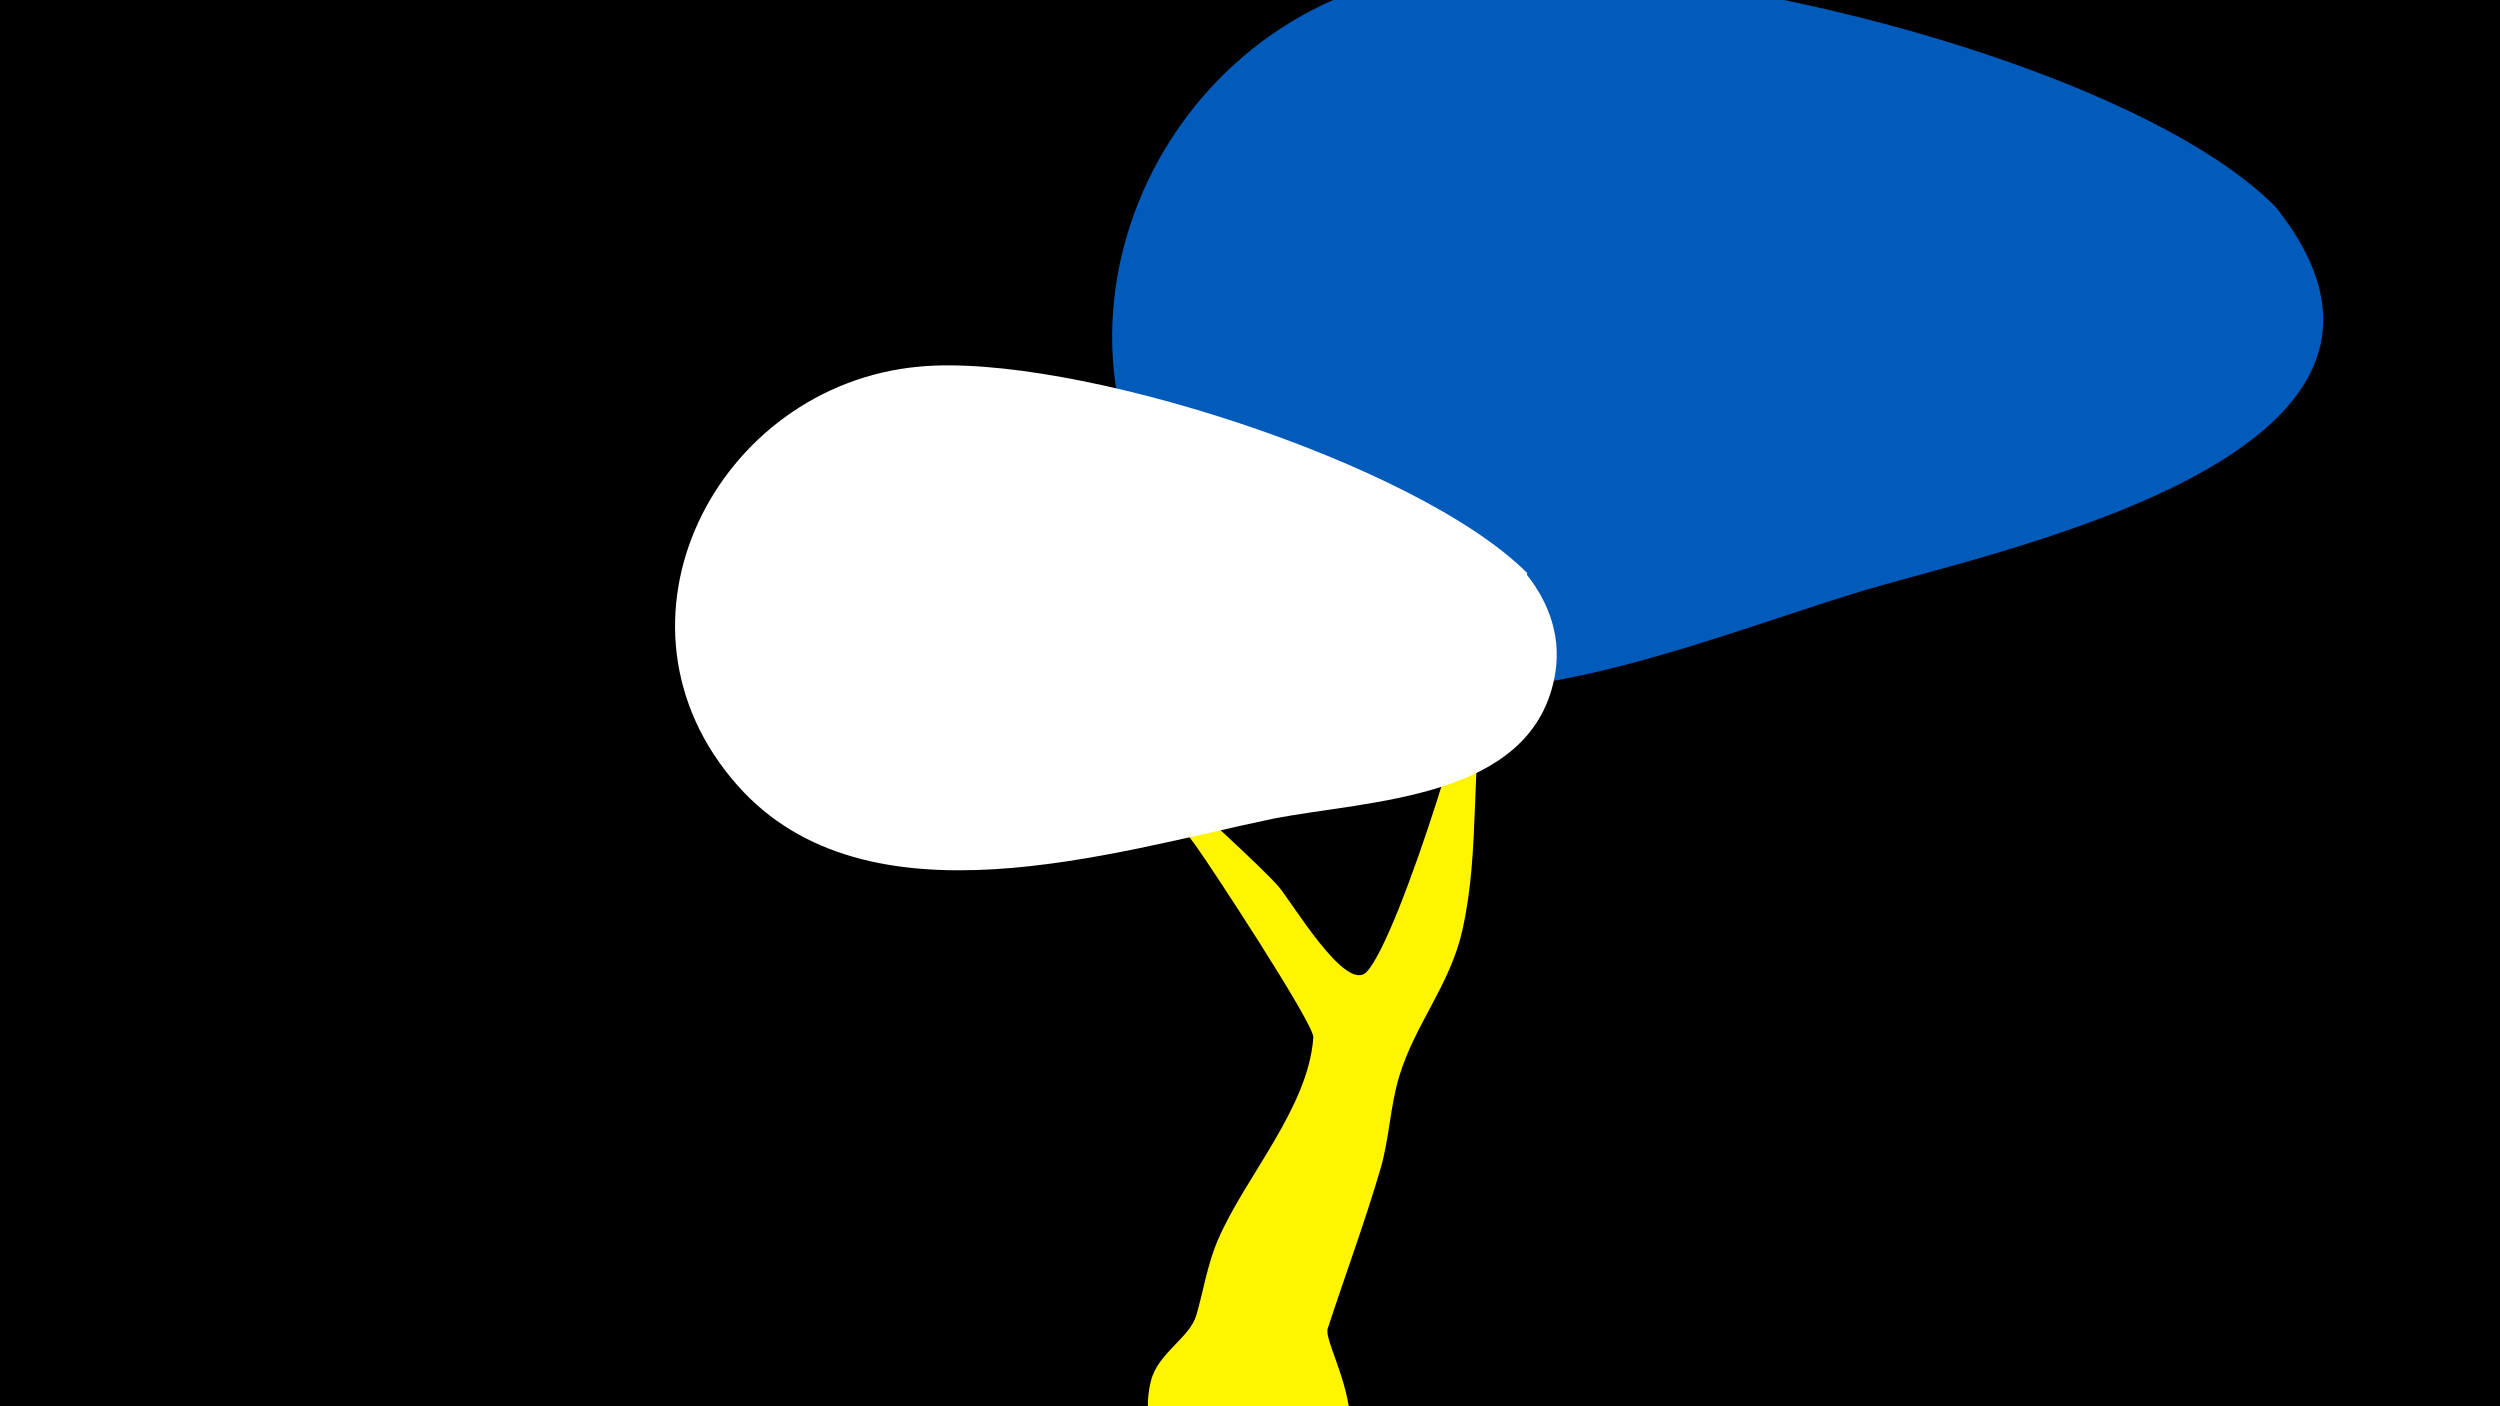 <svg width="1200" height="675" viewBox="-500 -500 1200 675" xmlns="http://www.w3.org/2000/svg"><path d="M-500-500h1200v675h-1200z" fill="#000"/><path d="M-17-185c1.6-9.9 116.9 94.7 130.5 110.3 6.5 7.4 32.5 51.7 42.5 41.2 15.8-16.7 56.1-147.3 55-167.8-3.5-64.3-25.4-33.2 11-123 5-12.3 7.9-29.5 19.7-37.8 13.4-9.4 31.1 3.8 30.2 18.7-1.2 20.4-17.9 41.1-24.3 60-6 18-4.4 37-11 54.8-7.6 20.4-19.5 36.9-23.6 58.8-7.4 38.3-2.4 77.6-11 116-5.8 26.4-22.9 45.5-30.4 70.5-4.4 14.6-4.7 30-9.1 44.8-7.5 25.5-17 51.1-25.2 76.2-3.1 9.6 39.5 68.7-25.3 84.9-35.4 8.8-68.4-24.2-59.6-59.6 3.4-13.7 18.5-20.6 21.8-31.6 3.5-11.8 5.2-24.3 10.6-36.7 13-30 43.3-63.1 45.6-96.8 0.4-6.4-50.2-83.5-56.6-92.2-11.6-16-26-30.1-40.3-43.6-4.7-4.4-52-37.4-50.5-47.1z"  fill="#fff500" /><path d="M592-401c-74-74-318-131-418-110-126 27-187 182-98 282 30 34 71 58 117 60 63 3 143-30 203-48 72-21 290-67 196-184z"  fill="#005bbb" /><path d="M233-225c-53-53-219-106-292-99-97 9-156 123-87 201 62 70 180 32 257 16 46-9 123-9 135-67 4-19-2-36-13-50z"  fill="#fff" /></svg>
